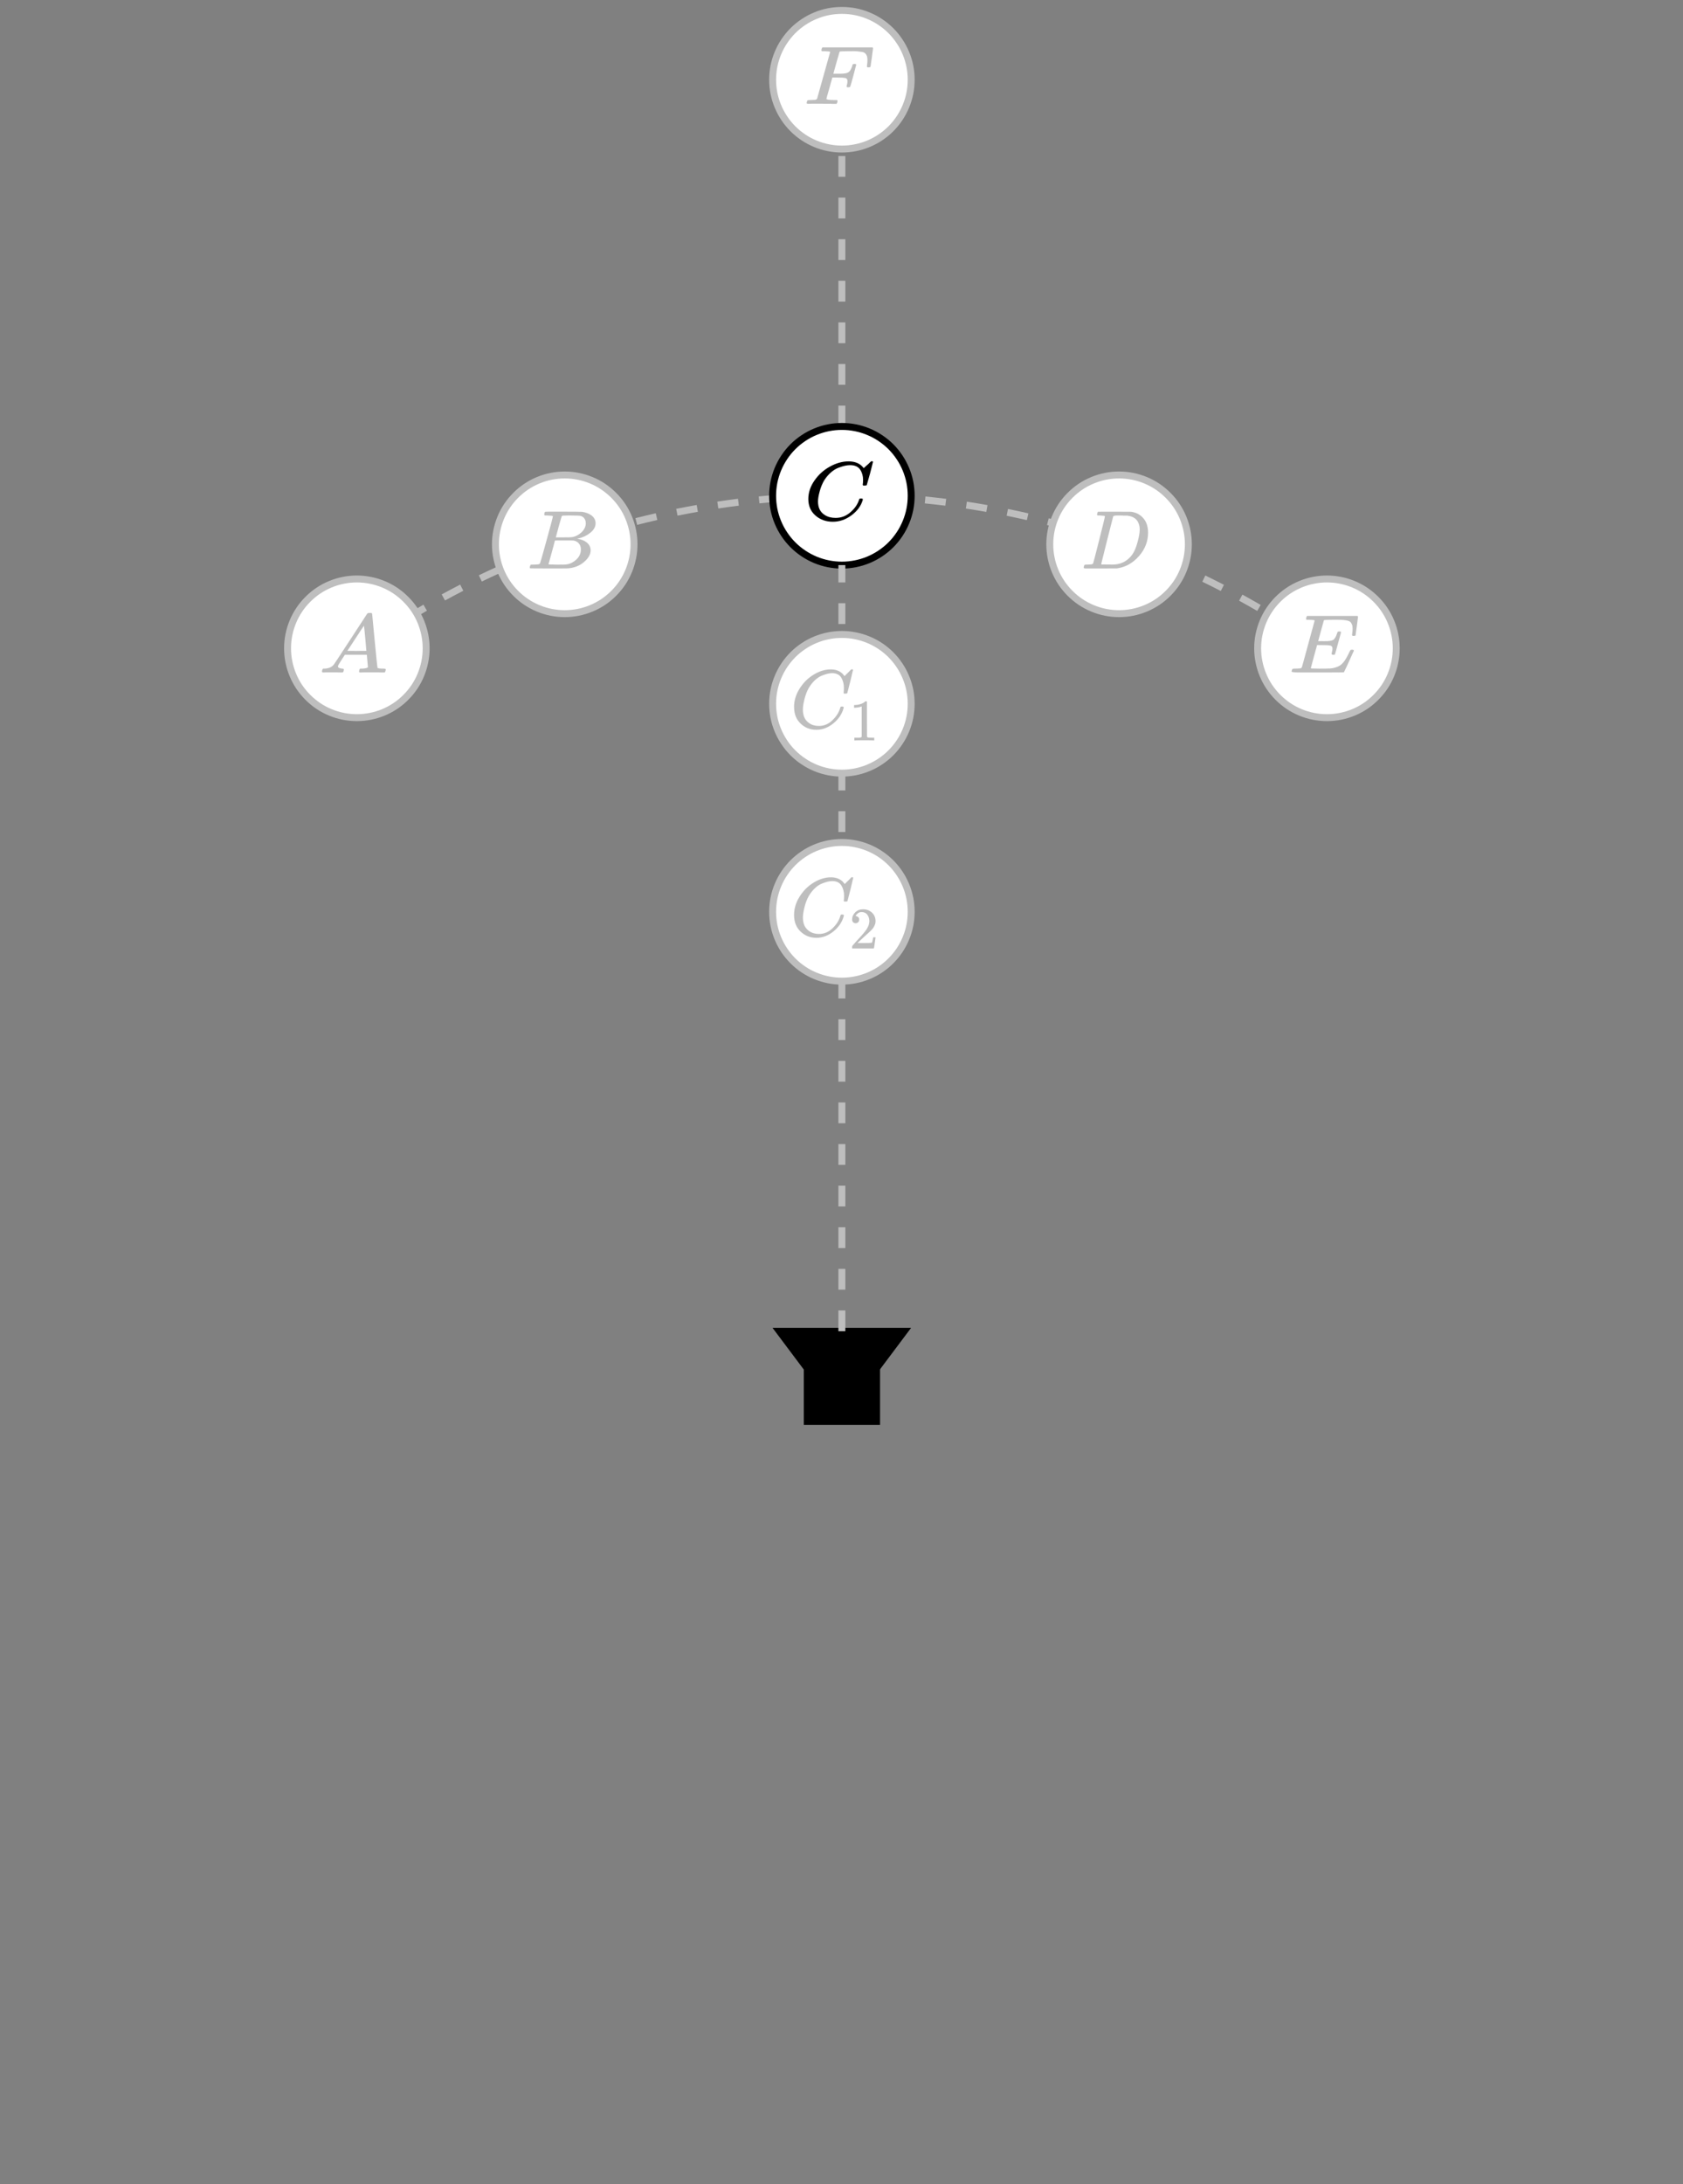 <?xml version="1.0" encoding="UTF-8" standalone="no"?>
<svg
   width="181.92pt"
   height="235.92pt"
   viewBox="0 0 181.92 235.92"
   version="1.1"
   id="svg153"
   xmlns="http://www.w3.org/2000/svg"
   xmlns:svg="http://www.w3.org/2000/svg">
  <rect x="0" y="0" width="181.92" height="235.92" fill="#808080" stroke="none"/>
  <defs
     id="defs53">
    <clipPath
       id="clip-0">
      <path
         clip-rule="nonzero"
         d="M 87 49 L 94.371 49 L 94.371 57 L 87 57 Z M 87 49 "
         id="path2" />
    </clipPath>
    <clipPath
       id="clip-1">
      <path
         clip-rule="nonzero"
         d="M 86.879 49 L 94.371 49 L 94.371 57 L 86.879 57 Z M 86.879 49 "
         id="path5" />
    </clipPath>
    <clipPath
       id="clip-2">
      <path
         clip-rule="nonzero"
         d="M 117 55 L 124.328 55 L 124.328 62 L 117 62 Z M 117 55 "
         id="path8" />
    </clipPath>
    <clipPath
       id="clip-3">
      <path
         clip-rule="nonzero"
         d="M 116.84 54 L 124.328 54 L 124.328 62.914 L 116.84 62.914 Z M 116.84 54 "
         id="path11" />
    </clipPath>
    <clipPath
       id="clip-4">
      <path
         clip-rule="nonzero"
         d="M 139.309 66 L 146.797 66 L 146.797 73 L 139.309 73 Z M 139.309 66 "
         id="path14" />
    </clipPath>
    <clipPath
       id="clip-5">
      <path
         clip-rule="nonzero"
         d="M 139.309 65.16 L 146.797 65.16 L 146.797 74 L 139.309 74 Z M 139.309 65.16 "
         id="path17" />
    </clipPath>
    <clipPath
       id="clip-6">
      <path
         clip-rule="nonzero"
         d="M 57 55 L 64.41 55 L 64.41 62 L 57 62 Z M 57 55 "
         id="path20" />
    </clipPath>
    <clipPath
       id="clip-7">
      <path
         clip-rule="nonzero"
         d="M 56.922 54 L 64.41 54 L 64.41 62.914 L 56.922 62.914 Z M 56.922 54 "
         id="path23" />
    </clipPath>
    <clipPath
       id="clip-8">
      <path
         clip-rule="nonzero"
         d="M 34.453 66 L 41.941 66 L 41.941 73 L 34.453 73 Z M 34.453 66 "
         id="path26" />
    </clipPath>
    <clipPath
       id="clip-9">
      <path
         clip-rule="nonzero"
         d="M 34.453 65.16 L 41.941 65.16 L 41.941 74 L 34.453 74 Z M 34.453 65.16 "
         id="path29" />
    </clipPath>
    <clipPath
       id="clip-10">
      <path
         clip-rule="nonzero"
         d="M 85.383 72 L 93 72 L 93 79 L 85.383 79 Z M 85.383 72 "
         id="path32" />
    </clipPath>
    <clipPath
       id="clip-11">
      <path
         clip-rule="nonzero"
         d="M 85.383 71.152 L 93 71.152 L 93 80 L 85.383 80 Z M 85.383 71.152 "
         id="path35" />
    </clipPath>
    <clipPath
       id="clip-12">
      <path
         clip-rule="nonzero"
         d="M 91 75 L 95.867 75 L 95.867 80.891 L 91 80.891 Z M 91 75 "
         id="path38" />
    </clipPath>
    <clipPath
       id="clip-13">
      <path
         clip-rule="nonzero"
         d="M 85.383 94 L 93 94 L 93 102 L 85.383 102 Z M 85.383 94 "
         id="path41" />
    </clipPath>
    <clipPath
       id="clip-14">
      <path
         clip-rule="nonzero"
         d="M 91 97 L 95.867 97 L 95.867 103.359 L 91 103.359 Z M 91 97 "
         id="path44" />
    </clipPath>
    <clipPath
       id="clip-15">
      <path
         clip-rule="nonzero"
         d="M 87 5 L 94.371 5 L 94.371 12 L 87 12 Z M 87 5 "
         id="path47" />
    </clipPath>
    <clipPath
       id="clip-16">
      <path
         clip-rule="nonzero"
         d="M 86.879 4 L 94.371 4 L 94.371 12 L 86.879 12 Z M 86.879 4 "
         id="path50" />
    </clipPath>
  </defs>
  <path
     fill-rule="nonzero"
     fill="rgb(74.509%, 74.509%, 74.509%)"
     fill-opacity="1"
     d="M 32.863 74.395 C 33.441 73.906 34.027 73.426 34.617 72.953 L 35.086 73.539 C 34.5 74.008 33.922 74.484 33.348 74.965 Z M 36.398 71.562 C 36.996 71.109 37.602 70.66 38.207 70.223 L 38.645 70.832 C 38.043 71.266 37.445 71.707 36.852 72.16 Z M 40.051 68.926 C 40.672 68.5 41.301 68.082 41.934 67.672 L 42.344 68.301 C 41.715 68.707 41.09 69.121 40.473 69.547 Z M 43.844 66.469 C 44.48 66.074 45.125 65.691 45.773 65.316 L 46.148 65.965 C 45.508 66.336 44.867 66.719 44.234 67.105 Z M 47.742 64.207 C 48.406 63.844 49.07 63.492 49.742 63.148 L 50.082 63.812 C 49.418 64.156 48.758 64.504 48.102 64.863 Z M 51.758 62.141 C 52.434 61.816 53.113 61.496 53.797 61.188 L 54.105 61.871 C 53.426 62.176 52.754 62.492 52.082 62.816 Z M 55.871 60.281 C 56.562 59.988 57.258 59.703 57.961 59.43 L 58.234 60.125 C 57.539 60.398 56.848 60.68 56.16 60.973 Z M 60.066 58.633 C 60.773 58.375 61.484 58.125 62.199 57.887 L 62.438 58.594 C 61.727 58.832 61.023 59.078 60.32 59.336 Z M 64.348 57.191 C 65.066 56.969 65.785 56.758 66.512 56.555 L 66.711 57.273 C 65.996 57.477 65.281 57.688 64.566 57.906 Z M 68.688 55.969 C 69.418 55.785 70.148 55.609 70.883 55.441 L 71.051 56.172 C 70.32 56.336 69.598 56.512 68.871 56.695 Z M 73.09 54.965 C 73.828 54.816 74.566 54.68 75.305 54.547 L 75.434 55.285 C 74.703 55.414 73.969 55.555 73.238 55.699 Z M 77.535 54.184 C 78.277 54.074 79.023 53.969 79.77 53.875 L 79.863 54.621 C 79.121 54.711 78.383 54.812 77.645 54.926 Z M 82.012 53.625 C 82.762 53.551 83.508 53.484 84.258 53.43 L 84.316 54.176 C 83.57 54.23 82.828 54.297 82.086 54.371 Z M 86.512 53.289 C 87.266 53.254 88.016 53.223 88.766 53.207 L 88.785 53.953 C 88.039 53.973 87.297 54 86.551 54.039 Z M 91.023 53.18 C 91.777 53.18 92.527 53.188 93.281 53.207 L 93.262 53.957 C 92.516 53.938 91.77 53.926 91.023 53.926 Z M 95.535 53.293 C 96.285 53.328 97.039 53.375 97.789 53.434 L 97.73 54.18 C 96.988 54.125 96.242 54.078 95.496 54.039 Z M 100.035 53.629 C 100.785 53.707 101.531 53.789 102.277 53.883 L 102.184 54.625 C 101.445 54.535 100.703 54.449 99.961 54.375 Z M 104.512 54.191 C 105.258 54.305 106 54.426 106.742 54.559 L 106.613 55.297 C 105.875 55.164 105.141 55.043 104.402 54.934 Z M 108.957 54.977 C 109.695 55.125 110.43 55.285 111.16 55.453 L 110.996 56.184 C 110.27 56.016 109.539 55.859 108.809 55.711 Z M 113.359 55.984 C 114.086 56.168 114.812 56.363 115.535 56.566 L 115.332 57.289 C 114.617 57.086 113.895 56.895 113.172 56.711 Z M 117.699 57.207 C 118.418 57.43 119.133 57.66 119.848 57.902 L 119.609 58.609 C 118.902 58.371 118.191 58.145 117.477 57.922 Z M 121.98 58.648 C 122.684 58.906 123.387 59.172 124.086 59.449 L 123.809 60.145 C 123.117 59.871 122.422 59.609 121.723 59.352 Z M 126.172 60.301 C 126.867 60.594 127.559 60.898 128.246 61.207 L 127.934 61.891 C 127.254 61.582 126.57 61.281 125.883 60.992 Z M 130.285 62.164 C 130.961 62.492 131.633 62.828 132.301 63.172 L 131.957 63.836 C 131.297 63.496 130.629 63.164 129.961 62.84 Z M 134.297 64.23 C 134.957 64.594 135.617 64.965 136.27 65.344 L 135.895 65.992 C 135.246 65.613 134.594 65.246 133.938 64.887 Z M 138.199 66.496 C 138.84 66.887 139.473 67.289 140.105 67.699 L 139.695 68.328 C 139.07 67.922 138.441 67.523 137.805 67.133 Z M 141.988 68.957 C 142.605 69.379 143.223 69.812 143.832 70.254 L 143.395 70.863 C 142.789 70.426 142.18 69.996 141.562 69.574 Z M 145.637 71.594 C 146.234 72.051 146.828 72.512 147.418 72.984 L 146.949 73.57 C 146.367 73.102 145.777 72.641 145.184 72.191 Z M 149.168 74.426 L 149.504 74.707 L 149.02 75.281 L 148.688 74.996 Z M 149.168 74.426 "
     id="path55" />
  <path
     fill-rule="nonzero"
     fill="rgb(74.509%, 74.509%, 74.509%)"
     fill-opacity="1"
     d="M 90.625 46.062 L 90.625 43.816 L 91.375 43.816 L 91.375 46.062 M 90.625 41.566 L 90.625 39.32 L 91.375 39.32 L 91.375 41.566 M 90.625 37.074 L 90.625 34.828 L 91.375 34.828 L 91.375 37.074 M 90.625 32.582 L 90.625 30.332 L 91.375 30.332 L 91.375 32.582 M 90.625 28.086 L 90.625 25.84 L 91.375 25.84 L 91.375 28.086 M 90.625 23.594 L 90.625 21.344 L 91.375 21.344 L 91.375 23.594 M 90.625 19.098 L 90.625 16.852 L 91.375 16.852 L 91.375 19.098 "
     id="path57" />
  <path
     fill-rule="nonzero"
     fill="rgb(100%, 100%, 100%)"
     fill-opacity="1"
     stroke-width="1"
     stroke-linecap="butt"
     stroke-linejoin="miter"
     stroke="rgb(0%, 0%, 0%)"
     stroke-opacity="1"
     stroke-miterlimit="4"
     d="M 130.998 70.999 C 130.998 71.656 130.936 72.308 130.81 72.95 C 130.68 73.596 130.492 74.222 130.237 74.827 C 129.986 75.432 129.679 76.011 129.314 76.554 C 128.948 77.101 128.536 77.607 128.072 78.071 C 127.608 78.536 127.102 78.948 126.555 79.313 C 126.012 79.678 125.433 79.985 124.828 80.241 C 124.218 80.491 123.597 80.679 122.951 80.809 C 122.309 80.935 121.657 81.002 121 81.002 C 120.343 81.002 119.691 80.935 119.049 80.809 C 118.403 80.679 117.782 80.491 117.172 80.241 C 116.567 79.985 115.988 79.678 115.446 79.313 C 114.898 78.948 114.392 78.536 113.928 78.071 C 113.464 77.607 113.052 77.101 112.687 76.554 C 112.321 76.011 112.014 75.432 111.763 74.827 C 111.508 74.222 111.32 73.596 111.19 72.95 C 111.065 72.308 111.002 71.656 111.002 70.999 C 111.002 70.342 111.065 69.695 111.19 69.049 C 111.32 68.407 111.508 67.781 111.763 67.171 C 112.014 66.566 112.321 65.992 112.687 65.445 C 113.052 64.897 113.464 64.391 113.928 63.927 C 114.392 63.463 114.898 63.051 115.446 62.686 C 115.988 62.321 116.567 62.013 117.172 61.763 C 117.782 61.512 118.403 61.319 119.049 61.194 C 119.691 61.064 120.343 61.001 121 61.001 C 121.657 61.001 122.309 61.064 122.951 61.194 C 123.597 61.319 124.218 61.512 124.828 61.763 C 125.433 62.013 126.012 62.321 126.555 62.686 C 127.102 63.051 127.608 63.463 128.072 63.927 C 128.536 64.391 128.948 64.897 129.314 65.445 C 129.679 65.992 129.986 66.566 130.237 67.171 C 130.492 67.781 130.68 68.407 130.81 69.049 C 130.936 69.695 130.998 70.342 130.998 70.999 Z M 130.998 70.999 "
     transform="matrix(0.749, 0, 0, 0.749, 0.374, 0.374)"
     id="path59" />
  <g
     clip-path="url(#clip-0)"
     id="g63">
    <path
       fill-rule="nonzero"
       fill="#000000"
       fill-opacity="1"
       d="m 87.375,53.898 c 0,-0.688 0.219,-1.352 0.66,-1.984 0.438,-0.637 0.992,-1.137 1.664,-1.508 0.668,-0.371 1.336,-0.562 2.008,-0.566 0.59,0 1.059,0.152 1.406,0.457 0.059,0.059 0.109,0.109 0.148,0.152 0.039,0.043 0.066,0.07 0.078,0.09 l 0.012,0.027 c 0.02,0 0.105,-0.078 0.266,-0.234 0.047,-0.035 0.094,-0.078 0.148,-0.125 0.051,-0.047 0.102,-0.098 0.156,-0.145 0.051,-0.047 0.086,-0.078 0.098,-0.098 l 0.148,-0.137 h 0.059 c 0.094,0 0.137,0.023 0.137,0.066 0,0.023 -0.105,0.434 -0.312,1.23 -0.238,0.832 -0.355,1.25 -0.355,1.254 -0.012,0.031 -0.031,0.051 -0.051,0.055 -0.02,0.008 -0.078,0.012 -0.176,0.02 H 93.312 c -0.039,-0.035 -0.059,-0.062 -0.059,-0.082 0,-0.004 0,-0.027 0.008,-0.062 0.008,-0.035 0.012,-0.098 0.02,-0.18 0.008,-0.082 0.012,-0.18 0.012,-0.289 0,-0.422 -0.105,-0.793 -0.316,-1.113 -0.211,-0.316 -0.566,-0.477 -1.074,-0.484 -0.172,0 -0.355,0.023 -0.551,0.062 -0.195,0.043 -0.434,0.113 -0.707,0.215 -0.277,0.105 -0.551,0.27 -0.82,0.504 -0.27,0.234 -0.508,0.512 -0.719,0.836 -0.207,0.34 -0.375,0.738 -0.5,1.195 -0.125,0.453 -0.188,0.824 -0.188,1.113 0,0.684 0.25,1.172 0.746,1.473 0.316,0.203 0.703,0.305 1.164,0.305 0.598,0 1.129,-0.203 1.594,-0.609 0.469,-0.406 0.777,-0.852 0.926,-1.332 0.027,-0.074 0.047,-0.121 0.059,-0.133 0.016,-0.012 0.066,-0.02 0.16,-0.02 0.129,0 0.195,0.027 0.195,0.082 0,0.031 -0.004,0.059 -0.008,0.082 -0.191,0.641 -0.598,1.191 -1.223,1.652 -0.625,0.461 -1.293,0.691 -2.008,0.691 -0.742,0 -1.371,-0.227 -1.883,-0.676 C 87.629,55.234 87.375,54.641 87.375,53.898 Z m 0,0"
       id="path61" />
  </g>
  <g
     clip-path="url(#clip-1)"
     id="g67">
    <path
       fill="none"
       stroke-width="12.187"
       stroke-linecap="butt"
       stroke-linejoin="miter"
       stroke="#000000"
       stroke-opacity="0.039"
       stroke-miterlimit="4"
       d="m 50.127,251.96 c 0,76.555 22.216,150.5 67.046,220.966 44.433,70.9 100.767,126.577 169.003,167.899 67.839,41.322 135.679,62.636 203.915,63.071 59.905,0 107.511,-16.964 142.82,-50.892 5.951,-6.525 11.108,-12.179 15.075,-16.964 3.967,-4.785 6.744,-7.829 7.934,-10.004 l 1.19,-3.045 c 1.984,0 10.711,8.699 26.977,26.098 4.761,3.915 9.521,8.699 15.075,13.919 5.157,5.22 10.315,10.874 15.869,16.094 5.157,5.22 8.728,8.699 9.918,10.874 l 15.075,15.224 h 5.951 c 9.521,0 13.885,-2.61 13.885,-7.395 0,-2.61 -10.711,-48.282 -31.738,-137.016 -24.2,-92.649 -36.102,-139.191 -36.102,-139.626 -1.19,-3.48 -3.174,-5.655 -5.157,-6.09 -1.984,-0.87 -7.934,-1.305 -17.852,-2.175 h -15.869 c -3.967,3.915 -5.951,6.96 -5.951,9.134 0,0.435 0,3.045 0.793,6.96 0.793,3.915 1.19,10.874 1.984,20.009 0.793,9.134 1.19,20.009 1.19,32.188 0,46.977 -10.711,88.299 -32.134,123.967 -21.423,35.233 -57.525,53.067 -109.098,53.936 -17.456,0 -36.102,-2.61 -55.938,-6.96 -19.836,-4.785 -44.036,-12.614 -71.807,-23.923 -28.167,-11.744 -55.938,-30.013 -83.311,-56.111 -27.374,-26.098 -51.574,-56.981 -72.997,-93.084 -21.026,-37.843 -38.085,-82.21 -50.78,-133.101 -12.695,-50.457 -19.043,-91.779 -19.043,-123.967 0,-76.12 25.39,-130.492 75.774,-163.984 C 263.96,35.344 303.235,24.035 350.048,24.035 c 60.698,0 114.652,22.619 161.862,67.856 47.607,45.237 78.948,94.824 94.023,148.325 2.777,8.264 4.761,13.484 5.951,14.789 1.587,1.305 6.744,2.175 16.266,2.175 13.092,0 19.836,-3.045 19.836,-9.134 0,-3.48 -0.397,-6.525 -0.793,-9.134 C 627.753,167.576 586.494,106.245 523.019,54.918 459.543,3.591 391.704,-22.072 319.104,-22.072 243.727,-22.072 179.855,3.156 127.885,53.178 75.914,103.2 50.127,169.316 50.127,251.96 Z m 0,0"
       transform="matrix(0.01,0,0,-0.009,86.881,56.161)"
       id="path65" />
  </g>
  <path
     fill-rule="nonzero"
     fill="rgb(100%, 100%, 100%)"
     fill-opacity="1"
     stroke-width="1"
     stroke-linecap="butt"
     stroke-linejoin="miter"
     stroke="rgb(74.509%, 74.509%, 74.509%)"
     stroke-opacity="1"
     stroke-miterlimit="4"
     d="M 171.001 77.998 C 171.001 78.655 170.938 79.307 170.808 79.949 C 170.678 80.596 170.49 81.221 170.239 81.826 C 169.989 82.431 169.681 83.01 169.316 83.558 C 168.951 84.1 168.534 84.606 168.07 85.071 C 167.606 85.535 167.1 85.952 166.557 86.317 C 166.01 86.677 165.436 86.99 164.826 87.24 C 164.221 87.491 163.595 87.678 162.953 87.809 C 162.307 87.934 161.655 88.002 160.998 88.002 C 160.346 88.002 159.694 87.934 159.047 87.809 C 158.405 87.678 157.78 87.491 157.175 87.24 C 156.564 86.99 155.991 86.677 155.443 86.317 C 154.901 85.952 154.395 85.535 153.931 85.071 C 153.466 84.606 153.049 84.1 152.684 83.558 C 152.319 83.01 152.011 82.431 151.761 81.826 C 151.511 81.221 151.318 80.596 151.192 79.949 C 151.062 79.307 151 78.655 151 77.998 C 151 77.341 151.062 76.694 151.192 76.048 C 151.318 75.406 151.511 74.78 151.761 74.175 C 152.011 73.565 152.319 72.991 152.684 72.444 C 153.049 71.896 153.466 71.396 153.931 70.931 C 154.395 70.467 154.901 70.05 155.443 69.685 C 155.991 69.32 156.564 69.012 157.175 68.762 C 157.78 68.511 158.405 68.318 159.047 68.193 C 159.694 68.063 160.346 68 160.998 68 C 161.655 68 162.307 68.063 162.953 68.193 C 163.595 68.318 164.221 68.511 164.826 68.762 C 165.436 69.012 166.01 69.32 166.557 69.685 C 167.1 70.05 167.606 70.467 168.07 70.931 C 168.534 71.396 168.951 71.896 169.316 72.444 C 169.681 72.991 169.989 73.565 170.239 74.175 C 170.49 74.78 170.678 75.406 170.808 76.048 C 170.938 76.694 171.001 77.341 171.001 77.998 Z M 171.001 77.998 "
     transform="matrix(0.749, 0, 0, 0.749, 0.374, 0.374)"
     id="path69" />
  <g
     clip-path="url(#clip-2)"
     id="g73">
    <path
       fill-rule="nonzero"
       fill="#bebebe"
       fill-opacity="1"
       d="m 119.434,55.766 c 0,-0.043 -0.172,-0.07 -0.516,-0.082 -0.137,0 -0.227,-0.004 -0.27,-0.008 -0.043,-0.008 -0.062,-0.031 -0.062,-0.082 0,-0.047 0.012,-0.105 0.035,-0.18 0.023,-0.07 0.043,-0.117 0.062,-0.133 0.012,-0.008 0.613,-0.008 1.801,-0.008 1.004,0.004 1.566,0.008 1.688,0.008 0.121,0 0.242,0.016 0.363,0.055 0.434,0.102 0.801,0.336 1.102,0.707 0.301,0.371 0.457,0.867 0.461,1.492 0,0.934 -0.32,1.77 -0.965,2.512 -0.645,0.742 -1.406,1.184 -2.281,1.328 l -0.125,0.02 -1.754,0.008 h -1.48 c -0.145,0 -0.238,-0.004 -0.281,-0.016 -0.043,-0.016 -0.066,-0.039 -0.074,-0.082 0,-0.012 0.012,-0.055 0.027,-0.125 0.023,-0.098 0.051,-0.152 0.074,-0.164 0.023,-0.012 0.094,-0.02 0.207,-0.027 0.164,0 0.344,-0.008 0.543,-0.027 0.082,-0.016 0.141,-0.051 0.172,-0.105 0.016,-0.023 0.234,-0.855 0.648,-2.496 0.418,-1.641 0.625,-2.504 0.625,-2.594 z m 3.762,1.426 c 0,-0.227 -0.035,-0.43 -0.102,-0.609 -0.066,-0.18 -0.145,-0.32 -0.234,-0.422 -0.09,-0.102 -0.199,-0.188 -0.332,-0.262 -0.133,-0.07 -0.25,-0.117 -0.355,-0.141 -0.102,-0.027 -0.207,-0.047 -0.316,-0.062 -0.012,0 -0.055,0 -0.125,0 -0.074,0 -0.16,0 -0.262,0 -0.102,0 -0.203,-0.004 -0.301,-0.012 h -0.387 c -0.266,0 -0.418,0.031 -0.453,0.09 -0.012,0.023 -0.23,0.887 -0.66,2.586 -0.426,1.699 -0.641,2.559 -0.641,2.578 0,0.023 0.031,0.035 0.098,0.035 0.066,0 0.301,0.004 0.699,0.008 0.027,0 0.086,0 0.172,0 0.082,0 0.156,0.004 0.215,0.008 0.762,0 1.387,-0.242 1.879,-0.734 0.219,-0.215 0.398,-0.469 0.535,-0.754 0.141,-0.289 0.27,-0.668 0.391,-1.141 0.117,-0.473 0.18,-0.863 0.18,-1.168 z m 0,0"
       id="path71" />
  </g>
  <g
     clip-path="url(#clip-3)"
     id="g77">
    <path
       fill="none"
       stroke-width="13.274"
       stroke-linecap="butt"
       stroke-linejoin="miter"
       stroke="#bebebe"
       stroke-opacity="0.039"
       stroke-miterlimit="4"
       d="m 286.955,627.965 c 0,4.787 -19.013,7.833 -57.038,9.138 -15.124,0 -25.062,0.435 -29.815,0.87 -4.753,0.87 -6.914,3.481 -6.914,9.138 0,5.222 1.296,11.749 3.889,20.017 2.593,7.833 4.753,13.055 6.914,14.795 1.296,0.87 67.84,0.87 199.2,0.87 111.051,-0.435 173.273,-0.87 186.669,-0.87 13.395,0 26.79,-1.741 40.186,-6.092 47.963,-11.314 88.581,-37.423 121.853,-78.762 33.272,-41.339 50.556,-96.604 50.988,-166.228 0,-104.001 -35.432,-197.123 -106.729,-279.802 C 624.86,68.361 540.6,19.189 443.809,3.089 L 429.982,0.913 235.967,0.043 H 72.2 c -15.988,0 -26.358,0.435 -31.111,1.741 -4.753,1.741 -7.346,4.352 -8.21,9.138 0,1.305 1.296,6.092 3.025,13.925 2.593,10.879 5.617,16.971 8.21,18.276 2.593,1.305 10.37,2.176 22.901,3.046 18.148,0 38.025,0.87 60.062,3.046 9.074,1.741 15.556,5.657 19.013,11.749 1.728,2.611 25.926,95.298 71.729,278.061 46.235,182.763 69.137,278.932 69.137,288.94 z M 703.071,469.135 c 0,25.239 -3.889,47.867 -11.235,67.884 -7.346,20.017 -15.988,35.682 -25.926,46.996 -9.938,11.314 -22.037,20.887 -36.729,29.155 -14.692,7.833 -27.655,13.055 -39.321,15.665 -11.235,3.046 -22.901,5.222 -35,6.962 -1.296,0 -6.049,0 -13.827,0 -8.21,0 -17.716,0 -28.951,0 -11.235,0 -22.469,0.435 -33.272,1.305 h -42.778 c -29.383,0 -46.235,-3.481 -50.124,-10.008 -1.296,-2.611 -25.494,-98.779 -73.025,-288.07 C 265.782,149.734 242.017,54.001 242.017,51.825 c 0,-2.611 3.457,-3.916 10.803,-3.916 7.346,0 33.272,-0.435 77.346,-0.87 3.025,0 9.506,0 19.013,0 9.074,0 17.284,-0.435 23.766,-0.87 84.26,0 153.397,26.979 207.842,81.808 24.198,23.933 44.075,52.218 59.198,83.984 15.556,32.201 29.815,74.411 43.21,127.064 12.963,52.653 19.877,96.168 19.877,130.11 z m 0,0"
       transform="matrix(0.009,0,0,-0.009,116.839,61.403)"
       id="path75" />
  </g>
  <path
     fill-rule="nonzero"
     fill="rgb(100%, 100%, 100%)"
     fill-opacity="1"
     stroke-width="1"
     stroke-linecap="butt"
     stroke-linejoin="miter"
     stroke="rgb(74.509%, 74.509%, 74.509%)"
     stroke-opacity="1"
     stroke-miterlimit="4"
     d="M 201 92.998 C 201 93.655 200.938 94.307 200.807 94.949 C 200.682 95.595 200.489 96.221 200.239 96.826 C 199.989 97.431 199.681 98.01 199.316 98.558 C 198.951 99.1 198.533 99.606 198.069 100.07 C 197.605 100.534 197.099 100.952 196.557 101.317 C 196.009 101.682 195.435 101.99 194.825 102.24 C 194.22 102.49 193.594 102.678 192.953 102.808 C 192.306 102.934 191.654 103.001 191.002 103.001 C 190.345 103.001 189.693 102.934 189.046 102.808 C 188.405 102.678 187.779 102.49 187.174 102.24 C 186.569 101.99 185.99 101.682 185.443 101.317 C 184.9 100.952 184.394 100.534 183.93 100.07 C 183.466 99.606 183.049 99.1 182.684 98.558 C 182.319 98.01 182.011 97.431 181.76 96.826 C 181.51 96.221 181.322 95.595 181.192 94.949 C 181.062 94.307 180.999 93.655 180.999 92.998 C 180.999 92.341 181.062 91.694 181.192 91.047 C 181.322 90.406 181.51 89.78 181.76 89.175 C 182.011 88.565 182.319 87.991 182.684 87.444 C 183.049 86.896 183.466 86.395 183.93 85.931 C 184.394 85.467 184.9 85.05 185.443 84.685 C 185.99 84.319 186.569 84.012 187.174 83.761 C 187.779 83.511 188.405 83.318 189.046 83.193 C 189.693 83.063 190.345 83 191.002 83 C 191.654 83 192.306 83.063 192.953 83.193 C 193.594 83.318 194.22 83.511 194.825 83.761 C 195.435 84.012 196.009 84.319 196.557 84.685 C 197.099 85.05 197.605 85.467 198.069 85.931 C 198.533 86.395 198.951 86.896 199.316 87.444 C 199.681 87.991 199.989 88.565 200.239 89.175 C 200.489 89.78 200.682 90.406 200.807 91.047 C 200.938 91.694 201 92.341 201 92.998 Z M 201 92.998 "
     transform="matrix(0.749, 0, 0, 0.749, 0.374, 0.374)"
     id="path79" />
  <g
     clip-path="url(#clip-4)"
     id="g83">
    <path
       fill-rule="nonzero"
       fill="#bebebe"
       fill-opacity="1"
       d="m 144.129,70.727 c -0.133,0 -0.195,-0.039 -0.195,-0.117 0,-0.023 0.016,-0.098 0.047,-0.215 0.035,-0.121 0.051,-0.227 0.051,-0.316 0,-0.184 -0.07,-0.297 -0.207,-0.34 -0.137,-0.043 -0.453,-0.062 -0.949,-0.062 h -0.508 c -0.008,0.012 -0.121,0.426 -0.344,1.238 -0.223,0.812 -0.336,1.234 -0.336,1.258 0,0.023 0.039,0.035 0.109,0.035 0.07,0 0.332,0.008 0.785,0.02 0.613,0 1.02,-0.008 1.215,-0.02 0.195,-0.012 0.391,-0.051 0.586,-0.117 0.32,-0.094 0.586,-0.262 0.793,-0.504 0.211,-0.238 0.441,-0.629 0.695,-1.176 0.066,-0.129 0.109,-0.203 0.129,-0.215 0.047,-0.012 0.094,-0.016 0.148,-0.016 0.129,0 0.195,0.035 0.195,0.113 -0.688,1.523 -1.047,2.297 -1.078,2.328 -0.019,0.012 -0.953,0.016 -2.801,0.016 h -1.852 c -0.668,0 -1,-0.031 -1,-0.098 0,-0.012 0.008,-0.055 0.027,-0.125 0.027,-0.098 0.055,-0.148 0.078,-0.16 0.027,-0.012 0.102,-0.023 0.227,-0.027 0.176,0 0.371,-0.012 0.59,-0.027 0.09,-0.02 0.152,-0.055 0.184,-0.109 0.016,-0.027 0.246,-0.871 0.695,-2.523 0.453,-1.652 0.68,-2.488 0.688,-2.516 0,-0.039 -0.016,-0.062 -0.039,-0.062 -0.055,-0.016 -0.227,-0.031 -0.52,-0.043 h -0.305 c -0.039,-0.035 -0.059,-0.059 -0.059,-0.07 0,-0.016 0.008,-0.066 0.019,-0.156 0.027,-0.102 0.059,-0.164 0.098,-0.188 h 5.426 c 0.047,0.023 0.07,0.059 0.07,0.098 0,0.031 -0.043,0.367 -0.129,1.008 -0.082,0.641 -0.129,0.969 -0.137,0.988 -0.012,0.043 -0.078,0.062 -0.195,0.062 h -0.117 c -0.047,-0.031 -0.066,-0.07 -0.066,-0.117 l 0.027,-0.207 c 0.019,-0.145 0.031,-0.297 0.031,-0.465 0,-0.18 -0.023,-0.332 -0.07,-0.449 -0.047,-0.121 -0.109,-0.215 -0.188,-0.281 -0.078,-0.062 -0.191,-0.113 -0.34,-0.141 -0.152,-0.031 -0.305,-0.051 -0.461,-0.066 -0.156,-0.012 -0.367,-0.016 -0.629,-0.016 h -0.461 c -0.574,0.004 -0.875,0.016 -0.91,0.027 -0.027,0.012 -0.047,0.039 -0.059,0.078 -0.008,0.02 -0.105,0.387 -0.305,1.105 -0.195,0.719 -0.297,1.086 -0.301,1.098 0.148,0.004 0.305,0.008 0.469,0.008 h 0.254 c 0.434,0 0.73,-0.043 0.891,-0.133 0.164,-0.09 0.312,-0.336 0.441,-0.73 0.027,-0.094 0.047,-0.148 0.059,-0.16 0.016,-0.012 0.07,-0.02 0.168,-0.027 0.031,0 0.059,0 0.078,0 0.019,0 0.035,0.004 0.051,0.008 0.012,0.008 0.019,0.012 0.019,0.012 0,0 0.004,0.012 0.019,0.035 0.012,0.023 0.019,0.035 0.027,0.035 l -0.324,1.188 c -0.215,0.793 -0.332,1.199 -0.352,1.211 -0.019,0.016 -0.07,0.027 -0.156,0.027 z m 0,0"
       id="path81" />
  </g>
  <g
     clip-path="url(#clip-5)"
     id="g87">
    <path
       fill="none"
       stroke-width="12.25"
       stroke-linecap="butt"
       stroke-linejoin="miter"
       stroke="#bebebe"
       stroke-opacity="0.039"
       stroke-miterlimit="4"
       d="m 492.03,212.902 c -13.558,0 -19.938,4.35 -19.938,13.049 0,2.61 1.595,10.874 4.785,23.923 3.589,13.484 5.184,25.228 5.184,35.233 0,20.444 -7.178,33.058 -21.134,37.843 -13.956,4.785 -46.255,6.96 -96.897,6.96 h -51.838 c -0.797,-1.305 -12.361,-47.412 -35.09,-137.886 -22.729,-90.474 -34.293,-137.451 -34.293,-140.061 0,-2.61 3.988,-3.915 11.165,-3.915 7.178,0 33.894,-0.87 80.149,-2.175 62.604,0 104.074,0.87 124.012,2.175 19.938,1.305 39.875,5.655 59.813,13.049 32.698,10.439 59.813,29.143 80.947,56.111 21.533,26.533 45.059,70.03 70.978,130.927 6.779,14.354 11.165,22.619 13.159,23.923 4.785,1.305 9.57,1.74 15.153,1.74 13.159,0 19.938,-3.915 19.938,-12.614 C 647.942,91.545 611.257,5.42 608.067,1.941 606.073,0.636 510.771,0.201 322.161,0.201 H 133.153 c -68.187,0 -102.081,3.48 -102.081,10.874 0,1.305 0.798,6.09 2.791,13.919 2.791,10.874 5.583,16.529 7.975,17.834 2.791,1.305 10.368,2.61 23.128,3.045 17.944,0 37.881,1.305 60.212,3.045 9.171,2.175 15.551,6.09 18.741,12.179 1.595,3.045 25.121,96.999 70.978,280.992 46.255,183.993 69.383,277.077 70.18,280.122 0,4.35 -1.595,6.96 -3.988,6.96 -5.583,1.74 -23.128,3.48 -53.034,4.785 h -31.103 c -3.988,3.915 -5.981,6.525 -5.981,7.829 0,1.74 0.797,7.395 1.994,17.399 2.791,11.309 5.981,18.269 9.969,20.879 h 553.867 c 4.785,-2.61 7.178,-6.525 7.178,-10.874 0,-3.48 -4.386,-40.887 -13.159,-112.223 -8.374,-71.335 -13.159,-107.873 -13.956,-110.048 -1.196,-4.785 -7.975,-6.96 -19.938,-6.96 h -11.963 c -4.785,3.48 -6.779,7.829 -6.779,13.049 l 2.791,23.053 c 1.994,16.094 3.19,33.058 3.19,51.762 0,20.009 -2.393,36.973 -7.178,50.022 -4.785,13.484 -11.165,23.923 -19.14,31.318 -7.975,6.96 -19.539,12.614 -34.691,15.659 -15.551,3.48 -31.103,5.655 -47.053,7.395 -15.95,1.305 -37.483,1.74 -64.199,1.74 h -47.053 c -58.617,-0.435 -89.321,-1.74 -92.909,-3.045 -2.791,-1.305 -4.785,-4.35 -5.981,-8.699 -0.798,-2.175 -10.766,-43.062 -31.103,-123.097 -19.938,-80.035 -30.305,-120.922 -30.704,-122.227 15.153,-0.435 31.103,-0.87 47.85,-0.87 h 25.919 c 44.261,0 74.567,4.785 90.916,14.789 16.748,10.004 31.9,37.408 45.059,81.34 2.791,10.439 4.785,16.529 5.981,17.834 1.595,1.305 7.178,2.175 17.146,3.045 3.19,0 5.981,0 7.975,0 1.994,0 3.589,-0.435 5.184,-0.87 1.196,-0.87 1.994,-1.305 1.994,-1.305 0,0 0.399,-1.305 1.994,-3.915 1.196,-2.61 1.994,-3.915 2.791,-3.915 L 543.868,350.788 c -21.931,-88.299 -33.894,-133.536 -35.888,-134.841 -1.994,-1.74 -7.178,-3.045 -15.95,-3.045 z m 0,0"
       transform="matrix(0.01,0,0,-0.009,139.309,72.639)"
       id="path85" />
  </g>
  <path
     fill-rule="nonzero"
     fill="rgb(0%, 0%, 0%)"
     fill-opacity="1"
     stroke-width="1"
     stroke-linecap="butt"
     stroke-linejoin="miter"
     stroke="rgb(0%, 0%, 0%)"
     stroke-opacity="1"
     stroke-miterlimit="4"
     d="M 116 194.498 L 125.998 194.498 L 125.998 204.502 L 116 204.502 Z M 116 194.498 "
     transform="matrix(0, -0.749, 0.749, 0, -58.42, 240.42)"
     id="path89" />
  <path
     fill-rule="nonzero"
     fill="rgb(0%, 0%, 0%)"
     fill-opacity="1"
     stroke-width="1"
     stroke-linecap="butt"
     stroke-linejoin="miter"
     stroke="rgb(0%, 0%, 0%)"
     stroke-opacity="1"
     stroke-miterlimit="10"
     d="M 114.998 188.498 L 126.999 197.5 L 114.998 206.502 Z M 114.998 188.498 "
     transform="matrix(-0, 0.749, -0.749, -0, 238.922, 57.671)"
     id="path91" />
  <path
     fill-rule="nonzero"
     fill="rgb(74.509%, 74.509%, 74.509%)"
     fill-opacity="1"
     d="M 90.625 143.801 L 90.625 141.555 L 91.375 141.555 L 91.375 143.801 M 90.625 139.309 L 90.625 137.062 L 91.375 137.062 L 91.375 139.309 M 90.625 134.816 L 90.625 132.566 L 91.375 132.566 L 91.375 134.816 M 90.625 130.32 L 90.625 128.074 L 91.375 128.074 L 91.375 130.32 M 90.625 125.828 L 90.625 123.582 L 91.375 123.582 L 91.375 125.828 M 90.625 121.332 L 90.625 119.086 L 91.375 119.086 L 91.375 121.332 M 90.625 116.84 L 90.625 114.594 L 91.375 114.594 L 91.375 116.84 M 90.625 112.344 L 90.625 110.098 L 91.375 110.098 L 91.375 112.344 M 90.625 107.852 L 90.625 105.605 L 91.375 105.605 L 91.375 107.852 M 90.625 103.359 L 90.625 101.109 L 91.375 101.109 L 91.375 103.359 M 90.625 98.863 L 90.625 96.617 L 91.375 96.617 L 91.375 98.863 M 90.625 94.371 L 90.625 92.125 L 91.375 92.125 L 91.375 94.371 M 90.625 89.875 L 90.625 87.629 L 91.375 87.629 L 91.375 89.875 M 90.625 85.383 L 90.625 83.137 L 91.375 83.137 L 91.375 85.383 M 90.625 80.891 L 90.625 78.641 L 91.375 78.641 L 91.375 80.891 M 90.625 76.395 L 90.625 74.148 L 91.375 74.148 L 91.375 76.395 M 90.625 71.902 L 90.625 69.656 L 91.375 69.656 L 91.375 71.902 M 90.625 67.406 L 90.625 65.16 L 91.375 65.16 L 91.375 67.406 M 90.625 62.914 L 90.625 61.043 L 91.375 61.043 L 91.375 62.914 "
     id="path93" />
  <path
     fill-rule="nonzero"
     fill="rgb(100%, 100%, 100%)"
     fill-opacity="1"
     stroke-width="1"
     stroke-linecap="butt"
     stroke-linejoin="miter"
     stroke="rgb(74.509%, 74.509%, 74.509%)"
     stroke-opacity="1"
     stroke-miterlimit="4"
     d="M 91.001 77.998 C 91.001 78.655 90.938 79.307 90.808 79.949 C 90.677 80.596 90.489 81.221 90.239 81.826 C 89.989 82.431 89.681 83.01 89.316 83.558 C 88.951 84.1 88.534 84.606 88.069 85.071 C 87.605 85.535 87.099 85.952 86.557 86.317 C 86.009 86.677 85.436 86.99 84.825 87.24 C 84.22 87.491 83.595 87.678 82.953 87.809 C 82.306 87.934 81.654 88.002 81.002 88.002 C 80.345 88.002 79.693 87.934 79.047 87.809 C 78.405 87.678 77.779 87.491 77.174 87.24 C 76.564 86.99 75.99 86.677 75.443 86.317 C 74.9 85.952 74.394 85.535 73.93 85.071 C 73.466 84.606 73.049 84.1 72.684 83.558 C 72.319 83.01 72.011 82.431 71.761 81.826 C 71.51 81.221 71.322 80.596 71.192 79.949 C 71.062 79.307 70.999 78.655 70.999 77.998 C 70.999 77.341 71.062 76.694 71.192 76.048 C 71.322 75.406 71.51 74.78 71.761 74.175 C 72.011 73.565 72.319 72.991 72.684 72.444 C 73.049 71.896 73.466 71.396 73.93 70.931 C 74.394 70.467 74.9 70.05 75.443 69.685 C 75.99 69.32 76.564 69.012 77.174 68.762 C 77.779 68.511 78.405 68.318 79.047 68.193 C 79.693 68.063 80.345 68 81.002 68 C 81.654 68 82.306 68.063 82.953 68.193 C 83.595 68.318 84.22 68.511 84.825 68.762 C 85.436 69.012 86.009 69.32 86.557 69.685 C 87.099 70.05 87.605 70.467 88.069 70.931 C 88.534 71.396 88.951 71.896 89.316 72.444 C 89.681 72.991 89.989 73.565 90.239 74.175 C 90.489 74.78 90.677 75.406 90.808 76.048 C 90.938 76.694 91.001 77.341 91.001 77.998 Z M 91.001 77.998 "
     transform="matrix(0.749, 0, 0, 0.749, 0.374, 0.374)"
     id="path95" />
  <g
     clip-path="url(#clip-6)"
     id="g99">
    <path
       fill-rule="nonzero"
       fill="#bebebe"
       fill-opacity="1"
       d="m 59.199,55.684 c -0.176,0 -0.281,-0.004 -0.316,-0.008 -0.031,-0.008 -0.047,-0.039 -0.047,-0.102 0,-0.16 0.035,-0.258 0.109,-0.293 0.004,-0.008 0.434,-0.012 1.281,-0.012 1.703,0 2.598,0.008 2.691,0.02 0.414,0.059 0.758,0.195 1.035,0.402 0.277,0.211 0.418,0.484 0.426,0.828 0,0.383 -0.191,0.727 -0.574,1.031 -0.383,0.305 -0.816,0.512 -1.312,0.621 l -0.098,0.027 c 0.422,0.051 0.766,0.191 1.035,0.41 0.27,0.223 0.41,0.5 0.414,0.828 0,0.438 -0.234,0.859 -0.711,1.266 -0.473,0.406 -1.055,0.637 -1.742,0.691 -0.047,0.008 -0.742,0.008 -2.082,0.008 -1.316,0 -1.984,-0.004 -2.004,-0.016 -0.023,-0.02 -0.039,-0.043 -0.039,-0.074 0,-0.039 0.008,-0.082 0.02,-0.125 0.035,-0.113 0.066,-0.176 0.102,-0.188 0.023,-0.008 0.074,-0.008 0.148,-0.008 h 0.059 c 0.176,0 0.375,-0.012 0.59,-0.027 0.094,-0.02 0.156,-0.055 0.188,-0.109 0.02,-0.023 0.258,-0.855 0.711,-2.496 0.453,-1.641 0.68,-2.504 0.68,-2.594 0,-0.043 -0.188,-0.07 -0.562,-0.082 z m 4.121,0.836 c 0,-0.18 -0.047,-0.348 -0.145,-0.504 -0.102,-0.156 -0.262,-0.258 -0.484,-0.305 -0.047,-0.012 -0.348,-0.02 -0.906,-0.027 -0.133,0 -0.27,0 -0.414,0 -0.145,0 -0.262,0.004 -0.348,0.008 h -0.129 c -0.098,0.008 -0.16,0.039 -0.188,0.09 -0.012,0.023 -0.117,0.383 -0.312,1.078 0,0.02 -0.004,0.035 -0.012,0.055 l -0.305,1.133 H 60.875 c 0.535,0 0.84,-0.008 0.918,-0.02 0.395,-0.059 0.746,-0.234 1.055,-0.52 0.309,-0.289 0.469,-0.617 0.473,-0.988 z m -0.531,2.828 c 0,-0.266 -0.074,-0.48 -0.227,-0.656 -0.152,-0.172 -0.348,-0.273 -0.59,-0.305 -0.043,-0.008 -0.312,-0.008 -0.82,-0.008 -0.777,0 -1.168,0 -1.172,0.008 0,0.012 -0.059,0.23 -0.168,0.656 -0.113,0.426 -0.227,0.848 -0.348,1.266 L 59.289,60.938 c 0,0.023 0.039,0.035 0.117,0.035 0.078,0 0.348,0.004 0.801,0.02 0.582,0 0.898,-0.004 0.945,-0.012 0.406,-0.039 0.781,-0.215 1.125,-0.52 0.34,-0.305 0.512,-0.676 0.512,-1.113 z m 0,0"
       id="path97" />
  </g>
  <g
     clip-path="url(#clip-7)"
     id="g103">
    <path
       fill="none"
       stroke-width="12.169"
       stroke-linecap="butt"
       stroke-linejoin="miter"
       stroke="#bebebe"
       stroke-opacity="0.039"
       stroke-miterlimit="4"
       d="m 230.943,637.033 c -17.825,0 -28.52,0.435 -32.085,0.87 -3.169,0.87 -4.753,4.351 -4.753,11.311 0,17.837 3.565,28.713 11.091,32.629 0.396,0.87 43.969,1.305 129.926,1.305 172.707,0 263.417,-0.87 272.924,-2.175 41.988,-6.526 76.847,-21.753 104.971,-44.81 28.124,-23.493 42.384,-53.946 43.177,-92.231 0,-42.635 -19.41,-80.919 -58.229,-114.853 -38.819,-33.934 -82.788,-56.992 -133.095,-69.173 l -9.903,-3.045 c 42.781,-5.656 77.639,-21.317 104.971,-45.68 27.332,-24.798 41.592,-55.687 41.988,-92.231 0,-48.726 -23.767,-95.711 -72.093,-140.956 C 581.902,32.748 522.881,7.08 453.164,0.989 448.411,0.119 377.902,0.119 242.034,0.119 c -133.491,0 -201.227,0.435 -203.208,1.74 -2.377,2.175 -3.961,4.786 -3.961,8.266 0,4.351 0.792,9.136 1.981,13.922 3.565,12.616 6.734,19.577 10.299,20.882 2.377,0.87 7.526,0.87 15.052,0.87 h 5.942 c 17.825,0 38.027,1.305 59.814,3.045 9.507,2.175 15.845,6.091 19.014,12.181 1.981,2.61 26.144,95.276 72.093,277.997 45.949,182.721 68.924,278.868 68.924,288.874 0,4.786 -19.014,7.831 -57.041,9.136 z m 417.903,-93.101 c 0,20.012 -4.753,38.72 -14.656,56.122 -10.299,17.402 -26.54,28.713 -49.118,33.934 -4.753,1.305 -35.254,2.175 -91.899,3.045 -13.468,0 -27.332,0 -41.988,0 -14.656,0 -26.54,-0.435 -35.254,-0.87 h -13.072 c -9.903,-0.87 -16.241,-4.351 -19.014,-10.006 -1.188,-2.61 -11.883,-42.635 -31.689,-120.074 0,-2.175 -0.396,-3.915 -1.188,-6.091 L 320.069,373.827 h 80.808 c 54.268,0 85.165,0.87 93.087,2.175 40.008,6.526 75.658,26.103 106.951,57.862 31.293,32.194 47.534,68.738 47.93,110.068 z M 594.974,228.955 c 0,29.583 -7.526,53.511 -22.975,73.089 -15.449,19.142 -35.254,30.454 -59.814,33.934 -4.357,0.87 -31.689,0.87 -83.184,0.87 -78.827,0 -118.439,0 -118.835,-0.87 0,-1.305 -5.942,-25.668 -17.033,-73.089 -11.487,-47.421 -22.975,-94.406 -35.254,-140.956 L 240.054,51.89 c 0,-2.61 3.961,-3.915 11.883,-3.915 7.922,0 35.254,-0.435 81.204,-2.175 59.021,0 91.107,0.435 95.86,1.305 41.196,4.351 79.223,23.928 114.081,57.862 34.462,33.934 51.891,75.264 51.891,123.99 z m 0,0"
       transform="matrix(0.01,0,0,-0.009,56.922,61.403)"
       id="path101" />
  </g>
  <path
     fill-rule="nonzero"
     fill="rgb(100%, 100%, 100%)"
     fill-opacity="1"
     stroke-width="1"
     stroke-linecap="butt"
     stroke-linejoin="miter"
     stroke="rgb(74.509%, 74.509%, 74.509%)"
     stroke-opacity="1"
     stroke-miterlimit="4"
     d="M 61.001 92.998 C 61.001 93.655 60.938 94.307 60.808 94.949 C 60.678 95.595 60.49 96.221 60.24 96.826 C 59.989 97.431 59.682 98.01 59.316 98.558 C 58.951 99.1 58.534 99.606 58.07 100.07 C 57.606 100.534 57.1 100.952 56.557 101.317 C 56.01 101.682 55.431 101.99 54.826 102.24 C 54.221 102.49 53.595 102.678 52.948 102.808 C 52.307 102.934 51.655 103.001 50.998 103.001 C 50.346 103.001 49.694 102.934 49.047 102.808 C 48.406 102.678 47.78 102.49 47.175 102.24 C 46.565 101.99 45.991 101.682 45.443 101.317 C 44.901 100.952 44.395 100.534 43.931 100.07 C 43.467 99.606 43.049 99.1 42.684 98.558 C 42.319 98.01 42.011 97.431 41.761 96.826 C 41.511 96.221 41.318 95.595 41.193 94.949 C 41.062 94.307 41 93.655 41 92.998 C 41 92.341 41.062 91.694 41.193 91.047 C 41.318 90.406 41.511 89.78 41.761 89.175 C 42.011 88.565 42.319 87.991 42.684 87.444 C 43.049 86.896 43.467 86.395 43.931 85.931 C 44.395 85.467 44.901 85.05 45.443 84.685 C 45.991 84.319 46.565 84.012 47.175 83.761 C 47.78 83.511 48.406 83.318 49.047 83.193 C 49.694 83.063 50.346 83 50.998 83 C 51.655 83 52.307 83.063 52.948 83.193 C 53.595 83.318 54.221 83.511 54.826 83.761 C 55.431 84.012 56.01 84.319 56.557 84.685 C 57.1 85.05 57.606 85.467 58.07 85.931 C 58.534 86.395 58.951 86.896 59.316 87.444 C 59.682 87.991 59.989 88.565 60.24 89.175 C 60.49 89.78 60.678 90.406 60.808 91.047 C 60.938 91.694 61.001 92.341 61.001 92.998 Z M 61.001 92.998 "
     transform="matrix(0.749, 0, 0, 0.749, 0.374, 0.374)"
     id="path105" />
  <g
     clip-path="url(#clip-8)"
     id="g109">
    <path
       fill-rule="nonzero"
       fill="#bebebe"
       fill-opacity="1"
       d="m 36.527,71.973 c 0,0.145 0.152,0.227 0.461,0.254 0.117,0 0.18,0.031 0.18,0.098 0,0.004 -0.008,0.043 -0.02,0.117 -0.02,0.082 -0.043,0.137 -0.062,0.16 -0.02,0.023 -0.062,0.035 -0.129,0.035 -0.012,0 -0.051,0 -0.121,0 -0.066,0 -0.18,-0.004 -0.336,-0.008 -0.16,-0.008 -0.375,-0.008 -0.641,-0.008 -0.473,0 -0.773,0.004 -0.906,0.016 h -0.082 c -0.047,-0.039 -0.07,-0.074 -0.07,-0.098 0.016,-0.16 0.059,-0.266 0.133,-0.312 h 0.137 c 0.469,-0.02 0.805,-0.168 1.02,-0.449 0.039,-0.039 0.641,-0.949 1.805,-2.738 1.164,-1.793 1.758,-2.699 1.777,-2.723 0.047,-0.07 0.125,-0.105 0.238,-0.105 h 0.25 c 0.039,0.051 0.062,0.082 0.062,0.09 L 40.5,69.199 c 0.188,1.934 0.285,2.91 0.301,2.926 0.031,0.066 0.25,0.102 0.648,0.102 0.164,0 0.25,0.027 0.25,0.086 0,0.016 -0.012,0.055 -0.031,0.129 -0.02,0.09 -0.035,0.141 -0.051,0.16 -0.012,0.02 -0.059,0.031 -0.141,0.035 -0.02,0 -0.066,0 -0.137,0 -0.074,0 -0.203,-0.004 -0.391,-0.008 -0.188,-0.008 -0.43,-0.008 -0.727,-0.008 -0.629,0 -1.035,0.004 -1.23,0.016 H 38.875 c -0.043,-0.035 -0.062,-0.062 -0.062,-0.078 0,-0.02 0.008,-0.074 0.02,-0.164 0.027,-0.078 0.047,-0.125 0.062,-0.145 l 0.039,-0.023 h 0.199 c 0.359,-0.02 0.574,-0.07 0.641,-0.156 l -0.121,-1.344 h -2.375 l -0.34,0.52 c -0.273,0.414 -0.41,0.656 -0.41,0.727 z m 3.074,-1.668 c 0,-0.066 -0.039,-0.535 -0.121,-1.402 -0.078,-0.867 -0.125,-1.305 -0.137,-1.309 l -0.27,0.383 c -0.109,0.164 -0.316,0.484 -0.629,0.961 l -0.898,1.367 1.027,0.008 c 0.684,0 1.027,-0.004 1.027,-0.008 z m 0,0"
       id="path107" />
  </g>
  <g
     clip-path="url(#clip-9)"
     id="g113">
    <path
       fill="none"
       stroke-width="12.024"
       stroke-linecap="butt"
       stroke-linejoin="miter"
       stroke="#bebebe"
       stroke-opacity="0.039"
       stroke-miterlimit="4"
       d="m 207.891,74.069 c 0,-16.099 15.265,-25.236 46.188,-28.282 11.743,0 18.005,-3.481 18.005,-10.878 0,-0.435 -0.783,-4.786 -1.957,-13.053 -1.957,-9.137 -4.306,-15.229 -6.263,-17.839 -1.957,-2.611 -6.263,-3.916 -12.917,-3.916 -1.174,0 -5.088,0 -12.134,0 -6.654,0 -18.005,0.435 -33.662,0.87 -16.048,0.87 -37.577,0.87 -64.193,0.87 -47.362,0 -77.502,-0.435 -90.81,-1.74 h -8.22 c -4.697,4.351 -7.046,8.267 -7.046,10.878 1.566,17.839 5.871,29.587 13.308,34.808 h 13.7 c 46.971,2.176 80.633,18.709 102.161,50.037 3.914,4.351 64.193,105.73 180.837,305.006 116.644,199.712 176.14,300.655 178.097,303.266 4.697,7.832 12.526,11.748 23.877,11.748 h 25.051 c 3.914,-5.656 6.263,-9.137 6.263,-10.007 l 27.791,-322.846 c 18.788,-215.375 28.574,-324.151 30.14,-325.891 3.131,-7.397 25.051,-11.313 64.976,-11.313 16.44,0 25.051,-3.046 25.051,-9.572 0,-1.74 -1.174,-6.091 -3.131,-14.358 -1.957,-10.007 -3.523,-15.664 -5.088,-17.839 -1.174,-2.176 -5.871,-3.481 -14.091,-3.916 -1.957,0 -6.654,0 -13.7,0 -7.437,0 -20.354,0.435 -39.142,0.87 -18.788,0.87 -43.056,0.87 -72.805,0.87 -63.019,0 -103.727,-0.435 -123.298,-1.74 H 443.136 c -4.306,3.916 -6.263,6.962 -6.263,8.702 0,2.176 0.783,8.267 1.957,18.274 2.74,8.702 4.697,13.923 6.263,16.099 l 3.914,2.611 h 19.963 c 36.011,2.176 57.539,7.832 64.193,17.404 L 521.029,212.866 H 283.044 L 248.99,154.998 C 221.591,108.877 207.891,81.901 207.891,74.069 Z M 515.94,259.857 c 0,7.397 -3.914,59.609 -12.134,156.202 -7.828,96.593 -12.526,145.324 -13.7,145.759 l -27.008,-42.64 c -10.96,-18.274 -31.705,-53.953 -63.019,-107.035 l -90.027,-152.286 102.944,-0.87 c 68.499,0 102.944,0.435 102.944,0.87 z m 0,0"
       transform="matrix(0.01,0,0,-0.009,34.453,72.638)"
       id="path111" />
  </g>
  <path
     fill-rule="nonzero"
     fill="rgb(100%, 100%, 100%)"
     fill-opacity="1"
     stroke-width="1"
     stroke-linecap="butt"
     stroke-linejoin="miter"
     stroke="rgb(74.509%, 74.509%, 74.509%)"
     stroke-opacity="1"
     stroke-miterlimit="4"
     d="M 130.998 100.999 C 130.998 101.656 130.936 102.308 130.81 102.949 C 130.68 103.596 130.492 104.222 130.237 104.827 C 129.986 105.432 129.679 106.011 129.314 106.553 C 128.948 107.101 128.536 107.607 128.072 108.071 C 127.608 108.535 127.102 108.952 126.555 109.312 C 126.012 109.677 125.433 109.985 124.828 110.24 C 124.218 110.491 123.597 110.679 122.951 110.809 C 122.309 110.934 121.657 111.002 121 111.002 C 120.343 111.002 119.691 110.934 119.049 110.809 C 118.403 110.679 117.782 110.491 117.172 110.24 C 116.567 109.985 115.988 109.677 115.446 109.312 C 114.898 108.952 114.392 108.535 113.928 108.071 C 113.464 107.607 113.052 107.101 112.687 106.553 C 112.321 106.011 112.014 105.432 111.763 104.827 C 111.508 104.222 111.32 103.596 111.19 102.949 C 111.065 102.308 111.002 101.656 111.002 100.999 C 111.002 100.341 111.065 99.695 111.19 99.048 C 111.32 98.407 111.508 97.781 111.763 97.176 C 112.014 96.565 112.321 95.992 112.687 95.444 C 113.052 94.896 113.464 94.396 113.928 93.926 C 114.392 93.462 114.898 93.05 115.446 92.685 C 115.988 92.32 116.567 92.012 117.172 91.762 C 117.782 91.512 118.403 91.319 119.049 91.194 C 119.691 91.063 120.343 91.001 121 91.001 C 121.657 91.001 122.309 91.063 122.951 91.194 C 123.597 91.319 124.218 91.512 124.828 91.762 C 125.433 92.012 126.012 92.32 126.555 92.685 C 127.102 93.05 127.608 93.462 128.072 93.926 C 128.536 94.396 128.948 94.896 129.314 95.444 C 129.679 95.992 129.986 96.565 130.237 97.176 C 130.492 97.781 130.68 98.407 130.81 99.048 C 130.936 99.695 130.998 100.341 130.998 100.999 Z M 130.998 100.999 "
     transform="matrix(0.749, 0, 0, 0.749, 0.374, 0.374)"
     id="path115" />
  <g
     clip-path="url(#clip-10)"
     id="g119">
    <path
       fill-rule="nonzero"
       fill="#bebebe"
       fill-opacity="1"
       d="m 85.832,76.367 c 0,-0.688 0.199,-1.348 0.602,-1.984 0.398,-0.633 0.902,-1.137 1.516,-1.508 0.609,-0.371 1.219,-0.559 1.828,-0.566 0.535,0 0.965,0.152 1.281,0.457 0.055,0.062 0.098,0.113 0.133,0.152 0.039,0.043 0.062,0.074 0.074,0.09 l 0.008,0.027 c 0.02,0 0.098,-0.078 0.242,-0.234 0.043,-0.035 0.086,-0.074 0.133,-0.125 0.051,-0.047 0.098,-0.094 0.145,-0.145 0.047,-0.047 0.078,-0.078 0.09,-0.098 l 0.137,-0.133 h 0.051 c 0.086,0 0.129,0.02 0.129,0.062 0,0.023 -0.098,0.434 -0.289,1.23 -0.215,0.832 -0.324,1.25 -0.324,1.258 -0.012,0.027 -0.023,0.047 -0.043,0.055 -0.02,0.004 -0.07,0.012 -0.16,0.016 h -0.145 c -0.035,-0.035 -0.055,-0.062 -0.055,-0.078 0,-0.008 0.004,-0.027 0.008,-0.066 0.008,-0.035 0.012,-0.094 0.02,-0.18 0.008,-0.082 0.008,-0.18 0.008,-0.285 0,-0.426 -0.094,-0.797 -0.285,-1.113 -0.191,-0.32 -0.52,-0.48 -0.977,-0.488 -0.156,0 -0.324,0.023 -0.504,0.066 -0.18,0.039 -0.395,0.113 -0.645,0.215 -0.25,0.102 -0.5,0.27 -0.746,0.504 -0.242,0.23 -0.461,0.512 -0.652,0.832 -0.191,0.344 -0.344,0.742 -0.457,1.195 -0.113,0.457 -0.172,0.828 -0.172,1.113 0,0.684 0.227,1.176 0.684,1.477 0.285,0.203 0.637,0.305 1.055,0.305 0.547,0 1.031,-0.203 1.453,-0.613 0.426,-0.406 0.707,-0.848 0.844,-1.328 0.023,-0.078 0.043,-0.121 0.055,-0.133 0.012,-0.012 0.059,-0.02 0.145,-0.02 0.117,0 0.176,0.027 0.176,0.082 0,0.027 0,0.055 -0.008,0.078 -0.172,0.641 -0.543,1.195 -1.109,1.656 -0.57,0.461 -1.18,0.691 -1.832,0.691 -0.676,0 -1.246,-0.227 -1.711,-0.676 -0.469,-0.449 -0.699,-1.043 -0.699,-1.789 z m 0,0"
       id="path117" />
  </g>
  <g
     clip-path="url(#clip-11)"
     id="g123">
    <path
       fill="none"
       stroke-width="13.357"
       stroke-linecap="butt"
       stroke-linejoin="miter"
       stroke="#bebebe"
       stroke-opacity="0.039"
       stroke-miterlimit="4"
       d="m 50.081,252.217 c 0,76.527 22.219,150.01 67.093,220.884 44.438,70.439 100.639,126.53 169.039,167.837 67.964,41.307 135.928,62.178 203.892,63.048 59.686,0 107.61,-16.958 142.899,-50.873 6.099,-6.957 10.892,-12.61 14.813,-16.958 4.357,-4.783 6.971,-8.261 8.278,-10.001 l 0.871,-3.044 c 2.178,0 10.892,8.696 27.011,26.089 4.792,3.913 9.585,8.261 14.813,13.914 5.664,5.218 10.892,10.435 16.12,16.088 5.228,5.218 8.713,8.696 10.02,10.87 l 15.248,14.784 h 5.664 c 9.585,0 14.377,-2.174 14.377,-6.957 0,-2.609 -10.892,-48.264 -32.239,-136.966 -23.962,-92.615 -36.16,-139.14 -36.16,-140.009 -1.307,-3.044 -2.614,-5.218 -4.792,-6.087 -2.178,-0.435 -7.842,-1.304 -17.862,-1.739 h -16.12 c -3.921,3.913 -6.099,6.957 -6.099,8.696 0,0.87 0.436,3.044 0.871,7.392 0.871,3.913 1.307,10.435 2.178,20.001 0.871,9.131 0.871,20.001 0.871,31.741 0,47.394 -10.456,88.701 -31.804,123.921 -21.348,35.655 -57.944,53.482 -108.917,54.351 -17.427,0 -36.16,-2.609 -56.201,-7.392 -20.041,-4.348 -44.002,-12.61 -71.885,-23.915 -27.883,-11.305 -55.765,-30.002 -83.212,-56.091 -27.011,-25.654 -51.409,-56.96 -72.756,-92.615 C 204.743,440.925 187.752,396.575 175.117,346.136 162.483,295.263 155.948,253.956 155.948,222.215 c 0,-76.092 25.269,-130.878 76.242,-164.359 31.804,-22.61 71.014,-33.915 117.63,-33.915 60.993,0 115.016,22.61 162.068,68.265 47.488,45.22 78.856,94.354 94.104,147.836 2.614,8.696 4.792,13.479 6.099,14.784 1.307,1.304 6.535,2.174 16.12,2.174 13.07,0 19.605,-3.044 19.605,-9.131 0,-3.044 0,-6.087 -0.871,-8.696 C 627.775,167.864 586.387,106.121 523.215,54.813 459.608,3.505 391.644,-22.149 318.887,-22.149 c -75.37,0 -138.978,25.219 -190.822,75.222 C 75.785,103.077 50.081,169.168 50.081,252.217 Z m 0,0"
       transform="matrix(0.009,0,0,-0.009,85.383,78.633)"
       id="path121" />
  </g>
  <path
     fill-rule="nonzero"
     fill="rgb(74.509%, 74.509%, 74.509%)"
     fill-opacity="1"
     d="M 93.145 76.309 L 93.062 76.34 C 93.004 76.363 92.918 76.383 92.809 76.406 C 92.699 76.426 92.574 76.441 92.441 76.449 L 92.32 76.449 L 92.32 76.156 L 92.441 76.156 C 92.641 76.148 92.824 76.117 92.992 76.062 C 93.16 76.008 93.277 75.957 93.348 75.91 C 93.414 75.863 93.473 75.816 93.523 75.77 C 93.531 75.758 93.559 75.75 93.602 75.75 C 93.637 75.75 93.676 75.762 93.707 75.789 L 93.707 77.688 L 93.715 79.594 C 93.742 79.621 93.77 79.641 93.789 79.648 C 93.812 79.66 93.863 79.668 93.941 79.676 C 94.023 79.684 94.152 79.688 94.336 79.688 L 94.5 79.688 L 94.5 79.98 L 94.43 79.98 C 94.344 79.969 94.008 79.961 93.422 79.961 C 92.848 79.961 92.516 79.969 92.426 79.98 L 92.352 79.98 L 92.352 79.688 L 92.516 79.688 C 92.609 79.688 92.691 79.688 92.758 79.688 C 92.824 79.688 92.879 79.688 92.914 79.684 C 92.953 79.68 92.988 79.672 93.016 79.664 C 93.047 79.656 93.062 79.648 93.066 79.648 C 93.07 79.648 93.086 79.641 93.105 79.617 C 93.129 79.598 93.141 79.59 93.145 79.594 Z M 93.145 76.309 "
     id="path125" />
  <g
     clip-path="url(#clip-12)"
     id="g129">
    <path
       fill="none"
       stroke-width="18.893"
       stroke-linecap="butt"
       stroke-linejoin="miter"
       stroke="#bebebe"
       stroke-opacity="0.028"
       stroke-miterlimit="4"
       d="m 213.082,578.132 -12.941,-4.92 c -9.243,-3.69 -22.8,-6.765 -40.054,-10.455 -17.254,-3.075 -36.973,-5.535 -57.925,-6.765 H 83.06 v 46.126 h 19.103 c 31.427,1.23 60.389,6.15 86.887,14.76 26.497,8.61 44.984,16.605 56.076,23.985 10.476,7.38 19.719,14.76 27.73,22.14 1.232,1.845 5.546,3.075 12.324,3.075 5.546,0 11.708,-1.845 16.638,-6.15 v -298.894 l 1.232,-300.124 c 4.314,-4.305 8.627,-7.38 11.708,-8.61 3.697,-1.845 11.708,-3.075 24.033,-4.305 12.941,-1.23 33.276,-1.845 62.238,-1.845 h 25.881 V 0.024 H 415.818 C 402.261,1.869 349.266,3.099 256.833,3.099 166.249,3.099 113.871,1.869 99.698,0.024 H 87.989 V 46.149 h 25.881 c 14.789,0 27.73,0 38.206,0 10.476,0 19.103,0 24.649,0.615 6.162,0.615 11.708,1.845 16.022,3.075 4.93,1.23 7.395,2.46 8.011,2.46 0.616,0 3.081,1.23 6.162,4.92 3.697,3.075 5.546,4.305 6.162,3.69 z m 0,0"
       transform="matrix(0.006,0,0,-0.006,91.794,79.981)"
       id="path127" />
  </g>
  <path
     fill-rule="nonzero"
     fill="rgb(100%, 100%, 100%)"
     fill-opacity="1"
     stroke-width="1"
     stroke-linecap="butt"
     stroke-linejoin="miter"
     stroke="rgb(74.509%, 74.509%, 74.509%)"
     stroke-opacity="1"
     stroke-miterlimit="4"
     d="M 130.998 130.998 C 130.998 131.655 130.936 132.307 130.81 132.949 C 130.68 133.595 130.492 134.221 130.237 134.826 C 129.986 135.431 129.679 136.01 129.314 136.558 C 128.948 137.1 128.536 137.606 128.072 138.07 C 127.608 138.534 127.102 138.952 126.555 139.317 C 126.012 139.682 125.433 139.99 124.828 140.24 C 124.218 140.49 123.597 140.678 122.951 140.808 C 122.309 140.934 121.657 141.001 121 141.001 C 120.343 141.001 119.691 140.934 119.049 140.808 C 118.403 140.678 117.782 140.49 117.172 140.24 C 116.567 139.99 115.988 139.682 115.446 139.317 C 114.898 138.952 114.392 138.534 113.928 138.07 C 113.464 137.606 113.052 137.1 112.687 136.558 C 112.321 136.01 112.014 135.431 111.763 134.826 C 111.508 134.221 111.32 133.595 111.19 132.949 C 111.065 132.307 111.002 131.655 111.002 130.998 C 111.002 130.341 111.065 129.694 111.19 129.048 C 111.32 128.406 111.508 127.78 111.763 127.175 C 112.014 126.565 112.321 125.991 112.687 125.444 C 113.052 124.896 113.464 124.395 113.928 123.931 C 114.392 123.467 114.898 123.05 115.446 122.685 C 115.988 122.32 116.567 122.012 117.172 121.761 C 117.782 121.511 118.403 121.318 119.049 121.193 C 119.691 121.063 120.343 121 121 121 C 121.657 121 122.309 121.063 122.951 121.193 C 123.597 121.318 124.218 121.511 124.828 121.761 C 125.433 122.012 126.012 122.32 126.555 122.685 C 127.102 123.05 127.608 123.467 128.072 123.931 C 128.536 124.395 128.948 124.896 129.314 125.444 C 129.679 125.991 129.986 126.565 130.237 127.175 C 130.492 127.78 130.68 128.406 130.81 129.048 C 130.936 129.694 130.998 130.341 130.998 130.998 Z M 130.998 130.998 "
     transform="matrix(0.749, 0, 0, 0.749, 0.374, 0.374)"
     id="path131" />
  <g
     clip-path="url(#clip-13)"
     id="g135">
    <path
       fill-rule="nonzero"
       fill="#bebebe"
       fill-opacity="1"
       stroke-width="13.357"
       stroke-linecap="butt"
       stroke-linejoin="miter"
       stroke="#bebebe"
       stroke-opacity="0.039"
       stroke-miterlimit="4"
       d="m 50.081,251.824 c 0,76.962 22.219,150.445 67.093,221.319 44.438,70.439 100.639,126.53 169.039,167.837 67.964,41.307 135.928,62.178 203.892,63.048 59.686,0 107.61,-16.958 142.899,-50.873 6.099,-6.957 10.892,-12.61 14.813,-16.958 4.357,-4.783 6.971,-8.261 8.278,-10.001 l 0.871,-3.044 c 2.178,0 10.892,8.696 27.011,25.654 4.792,4.348 9.585,8.696 14.813,14.349 5.664,5.218 10.892,10.435 16.12,15.653 5.228,5.653 8.713,9.131 10.02,11.305 l 15.248,14.784 h 5.664 c 9.585,0 14.377,-2.174 14.377,-6.957 0,-2.609 -10.892,-48.264 -32.239,-136.966 -23.962,-92.615 -36.16,-139.14 -36.16,-140.009 -1.307,-3.478 -2.614,-5.218 -4.792,-6.087 -2.178,-0.435 -7.842,-1.304 -17.862,-1.739 h -16.12 c -3.921,3.913 -6.099,6.957 -6.099,8.696 0,0.87 0.436,3.044 0.871,6.957 0.871,4.348 1.307,10.87 2.178,20.001 0.871,9.566 0.871,20.001 0.871,32.176 0,47.394 -10.456,88.701 -31.804,123.921 -21.348,35.655 -57.944,53.482 -108.917,53.917 -17.427,0 -36.16,-2.174 -56.201,-6.957 -20.041,-4.348 -44.002,-12.61 -71.885,-23.915 C 354.176,616.631 326.294,597.934 298.847,571.845 271.835,546.191 247.438,514.885 226.09,478.796 204.743,440.967 187.752,396.616 175.117,346.178 162.483,295.305 155.948,253.998 155.948,221.822 c 0,-75.657 25.269,-130.443 76.242,-163.924 31.804,-22.61 71.014,-33.915 117.63,-33.915 60.993,0 115.016,22.61 162.068,67.831 47.488,45.655 78.856,94.789 94.104,148.271 2.614,8.696 4.792,13.479 6.099,14.784 1.307,1.304 6.535,2.174 16.12,2.174 13.07,0 19.605,-3.044 19.605,-9.131 0,-3.044 0,-6.087 -0.871,-8.696 C 627.775,167.471 586.387,106.162 523.215,54.855 459.608,3.547 391.644,-22.107 318.887,-22.107 c -75.37,0 -138.978,25.219 -190.822,75.222 C 75.785,103.119 50.081,169.21 50.081,251.824 Z m 0,0"
       transform="matrix(0.009,0,0,-0.009,85.383,101.102)"
       id="path133" />
  </g>
  <path
     fill-rule="nonzero"
     fill="rgb(74.509%, 74.509%, 74.509%)"
     fill-opacity="1"
     d="M 92.484 99.727 C 92.371 99.727 92.281 99.688 92.211 99.609 C 92.145 99.535 92.109 99.441 92.109 99.332 C 92.109 99.031 92.223 98.77 92.445 98.551 C 92.672 98.328 92.949 98.219 93.285 98.219 C 93.668 98.219 93.988 98.34 94.246 98.574 C 94.504 98.812 94.637 99.121 94.641 99.496 C 94.641 99.68 94.598 99.852 94.512 100.016 C 94.43 100.184 94.328 100.328 94.207 100.449 C 94.09 100.57 93.922 100.727 93.703 100.918 C 93.551 101.051 93.34 101.246 93.066 101.504 L 92.695 101.859 L 93.176 101.867 C 93.84 101.867 94.191 101.855 94.234 101.832 C 94.266 101.824 94.316 101.637 94.387 101.27 L 94.387 101.25 L 94.641 101.25 L 94.641 101.27 C 94.637 101.281 94.609 101.473 94.559 101.848 C 94.508 102.219 94.477 102.414 94.461 102.43 L 94.461 102.449 L 92.109 102.449 L 92.109 102.254 C 92.109 102.223 92.125 102.191 92.148 102.156 C 92.176 102.125 92.238 102.051 92.34 101.934 C 92.461 101.801 92.566 101.68 92.656 101.578 C 92.695 101.539 92.766 101.457 92.871 101.344 C 92.977 101.23 93.051 101.152 93.086 101.109 C 93.125 101.066 93.188 100.996 93.27 100.898 C 93.355 100.801 93.414 100.73 93.449 100.684 C 93.48 100.637 93.531 100.574 93.594 100.492 C 93.656 100.414 93.703 100.344 93.727 100.289 C 93.754 100.234 93.785 100.172 93.824 100.105 C 93.859 100.039 93.887 99.969 93.906 99.902 C 93.922 99.836 93.938 99.773 93.949 99.711 C 93.961 99.652 93.969 99.582 93.969 99.504 C 93.969 99.234 93.895 99.004 93.754 98.809 C 93.609 98.617 93.402 98.52 93.137 98.52 C 93 98.52 92.875 98.555 92.77 98.625 C 92.664 98.699 92.59 98.77 92.547 98.836 C 92.508 98.902 92.484 98.945 92.484 98.957 C 92.484 98.961 92.496 98.961 92.516 98.961 C 92.594 98.961 92.672 98.992 92.75 99.051 C 92.832 99.109 92.871 99.207 92.871 99.344 C 92.871 99.449 92.836 99.539 92.77 99.609 C 92.703 99.684 92.605 99.723 92.484 99.727 Z M 92.484 99.727 "
     id="path137" />
  <g
     clip-path="url(#clip-14)"
     id="g141">
    <path
       fill="none"
       stroke-width="18.893"
       stroke-linecap="butt"
       stroke-linejoin="miter"
       stroke="#bebebe"
       stroke-opacity="0.028"
       stroke-miterlimit="4"
       d="m 108.941,428.744 c -17.87,0 -32.043,6.15 -43.135,18.45 -10.476,11.685 -16.022,26.445 -16.022,43.666 0,47.356 17.87,88.561 52.995,123.002 35.741,35.056 79.492,52.276 132.487,52.276 60.389,0 110.919,-19.065 151.59,-55.966 40.67,-37.516 61.622,-86.101 62.238,-145.142 0,-28.905 -6.778,-55.966 -20.335,-81.796 -12.941,-26.445 -28.962,-49.201 -48.065,-68.266 C 362.207,295.902 335.709,271.302 301.201,241.167 277.169,220.256 243.893,189.506 200.757,148.915 L 142.217,92.949 218.012,91.719 c 104.757,0 160.217,1.845 166.995,5.535 4.93,1.23 12.941,30.75 24.033,88.561 v 3.075 h 40.054 V 185.816 C 448.477,183.971 444.164,153.835 436.153,94.794 428.142,36.369 423.212,5.618 420.748,3.158 V 0.083 H 49.784 V 30.833 c 0,4.92 2.465,9.84 6.162,15.375 4.314,4.92 14.173,16.605 30.195,35.056 19.103,20.91 35.741,39.976 49.914,55.966 6.162,6.15 17.254,19.065 33.892,36.901 16.638,17.835 28.346,30.135 33.892,36.901 6.162,6.765 16.022,17.835 28.962,33.21 13.557,15.375 22.8,26.445 28.346,33.825 4.93,7.38 12.941,17.22 22.8,30.135 9.86,12.3 17.254,23.37 20.951,31.98 4.314,8.61 9.243,18.45 15.405,28.905 5.546,10.455 9.86,21.525 12.941,31.98 2.465,10.455 4.93,20.295 6.778,30.135 1.849,9.225 3.081,20.295 3.081,32.595 0,42.436 -11.708,78.721 -33.892,109.472 -22.8,30.135 -55.46,45.511 -97.363,45.511 -21.568,0 -41.287,-5.535 -57.925,-16.605 -16.638,-11.685 -28.346,-22.755 -35.124,-33.21 -6.162,-10.455 -9.86,-17.22 -9.86,-19.065 0,-0.615 1.849,-0.615 4.93,-0.615 12.324,0 24.649,-4.92 36.973,-14.145 12.941,-9.225 19.103,-24.6 19.103,-46.126 0,-16.605 -5.546,-30.75 -16.022,-41.821 -10.476,-11.685 -25.881,-17.835 -44.984,-18.45 z m 0,0"
       transform="matrix(0.006,0,0,-0.006,91.794,102.45)"
       id="path139" />
  </g>
  <path
     fill-rule="nonzero"
     fill="rgb(100%, 100%, 100%)"
     fill-opacity="1"
     stroke-width="1"
     stroke-linecap="butt"
     stroke-linejoin="miter"
     stroke="rgb(74.509%, 74.509%, 74.509%)"
     stroke-opacity="1"
     stroke-miterlimit="4"
     d="M 130.998 11 C 130.998 11.657 130.936 12.309 130.81 12.951 C 130.68 13.597 130.492 14.218 130.237 14.828 C 129.986 15.433 129.679 16.012 129.314 16.555 C 128.948 17.102 128.536 17.608 128.072 18.072 C 127.608 18.537 127.102 18.949 126.555 19.314 C 126.012 19.679 125.433 19.986 124.828 20.237 C 124.218 20.492 123.597 20.68 122.951 20.805 C 122.309 20.936 121.657 20.998 121 20.998 C 120.343 20.998 119.691 20.936 119.049 20.805 C 118.403 20.68 117.782 20.492 117.172 20.237 C 116.567 19.986 115.988 19.679 115.446 19.314 C 114.898 18.949 114.392 18.537 113.928 18.072 C 113.464 17.608 113.052 17.102 112.687 16.555 C 112.321 16.012 112.014 15.433 111.763 14.828 C 111.508 14.218 111.32 13.597 111.19 12.951 C 111.065 12.309 111.002 11.657 111.002 11 C 111.002 10.343 111.065 9.691 111.19 9.05 C 111.32 8.403 111.508 7.782 111.763 7.172 C 112.014 6.567 112.321 5.988 112.687 5.446 C 113.052 4.898 113.464 4.392 113.928 3.928 C 114.392 3.464 114.898 3.052 115.446 2.687 C 115.988 2.322 116.567 2.014 117.172 1.764 C 117.782 1.508 118.403 1.32 119.049 1.19 C 119.691 1.065 120.343 1.002 121 1.002 C 121.657 1.002 122.309 1.065 122.951 1.19 C 123.597 1.32 124.218 1.508 124.828 1.764 C 125.433 2.014 126.012 2.322 126.555 2.687 C 127.102 3.052 127.608 3.464 128.072 3.928 C 128.536 4.392 128.948 4.898 129.314 5.446 C 129.679 5.988 129.986 6.567 130.237 7.172 C 130.492 7.782 130.68 8.403 130.81 9.05 C 130.936 9.691 130.998 10.343 130.998 11 Z M 130.998 11 "
     transform="matrix(0.749, 0, 0, 0.749, 0.374, 0.374)"
     id="path143" />
  <g
     clip-path="url(#clip-15)"
     id="g147">
    <path
       fill-rule="nonzero"
       fill="#bebebe"
       fill-opacity="1"
       d="m 87.359,11.211 c -0.113,0 -0.168,-0.027 -0.168,-0.09 0,-0.012 0.008,-0.055 0.027,-0.125 0.027,-0.094 0.055,-0.148 0.082,-0.16 0.027,-0.012 0.102,-0.023 0.23,-0.027 0.18,0 0.379,-0.008 0.598,-0.027 0.094,-0.02 0.156,-0.055 0.191,-0.109 0.012,-0.027 0.25,-0.867 0.707,-2.52 0.461,-1.652 0.695,-2.488 0.703,-2.512 0,-0.043 -0.016,-0.066 -0.043,-0.066 C 89.637,5.559 89.457,5.543 89.16,5.531 h -0.312 c -0.039,-0.035 -0.059,-0.059 -0.059,-0.07 0,-0.012 0.008,-0.062 0.02,-0.152 0.027,-0.102 0.062,-0.168 0.102,-0.191 h 5.387 c 0.047,0.023 0.07,0.059 0.07,0.102 0,0.027 -0.047,0.363 -0.133,1.004 -0.086,0.641 -0.133,0.969 -0.141,0.988 -0.012,0.039 -0.078,0.062 -0.199,0.062 h -0.117 c -0.047,-0.031 -0.07,-0.07 -0.07,-0.117 0,-0.008 0.008,-0.078 0.027,-0.215 0.02,-0.141 0.031,-0.297 0.031,-0.477 0,-0.18 -0.023,-0.328 -0.07,-0.441 C 93.648,5.91 93.586,5.816 93.508,5.746 93.426,5.676 93.305,5.625 93.137,5.602 92.969,5.578 92.801,5.559 92.625,5.539 92.453,5.523 92.215,5.52 91.906,5.531 h -0.23 c -0.543,0.008 -0.836,0.016 -0.867,0.027 -0.035,0.012 -0.059,0.035 -0.07,0.07 -0.008,0.008 -0.121,0.398 -0.34,1.176 l -0.32,1.16 h 0.551 c 0.02,0 0.094,0 0.23,0 0.133,0 0.227,-0.004 0.277,-0.012 0.055,-0.004 0.129,-0.016 0.223,-0.027 0.09,-0.012 0.172,-0.031 0.238,-0.062 0.066,-0.027 0.121,-0.066 0.168,-0.105 0.09,-0.074 0.16,-0.172 0.223,-0.297 0.059,-0.125 0.102,-0.238 0.129,-0.34 0.027,-0.102 0.043,-0.156 0.051,-0.164 0.02,-0.027 0.082,-0.043 0.188,-0.043 h 0.121 c 0.047,0.027 0.07,0.059 0.07,0.09 0,0.016 -0.102,0.41 -0.309,1.176 -0.207,0.766 -0.32,1.16 -0.34,1.184 -0.016,0.043 -0.082,0.062 -0.203,0.062 h -0.117 c -0.047,-0.035 -0.07,-0.07 -0.07,-0.109 0,-0.016 0.016,-0.082 0.051,-0.195 0.031,-0.113 0.047,-0.234 0.047,-0.359 0,-0.172 -0.066,-0.281 -0.199,-0.324 C 91.273,8.398 90.977,8.375 90.52,8.375 H 89.969 l -0.32,1.141 c -0.215,0.742 -0.32,1.129 -0.32,1.168 0,0.082 0.297,0.125 0.891,0.125 h 0.25 c 0.039,0.035 0.059,0.055 0.059,0.062 0,0.004 -0.008,0.066 -0.02,0.18 -0.027,0.078 -0.059,0.133 -0.102,0.172 h -0.168 c -0.273,-0.016 -0.777,-0.02 -1.508,-0.02 -0.434,0 -0.766,0 -0.992,0 -0.227,0 -0.352,0.004 -0.379,0.008 z m 0,0"
       id="path145" />
  </g>
  <g
     clip-path="url(#clip-16)"
     id="g151">
    <path
       fill="none"
       stroke-width="12.008"
       stroke-linecap="butt"
       stroke-linejoin="miter"
       stroke="#bebebe"
       stroke-opacity="0.039"
       stroke-miterlimit="4"
       d="m 47.906,1.1 c -11.336,0 -16.809,3.047 -16.809,10.011 0,1.306 0.782,6.094 2.736,13.929 2.736,10.447 5.473,16.54 8.209,17.846 2.736,1.306 10.163,2.612 23.063,3.047 17.981,0 37.917,0.871 59.808,3.047 9.382,2.176 15.636,6.094 19.154,12.188 1.173,3.047 25.018,96.631 70.753,280.752 46.126,184.121 69.58,277.27 70.362,279.882 0,4.788 -1.564,7.4 -4.3,7.4 -5.082,1.741 -23.063,3.482 -52.772,4.788 H 196.84 c -3.909,3.917 -5.864,6.529 -5.864,7.835 0,1.306 0.782,6.964 1.954,16.976 2.736,11.317 6.254,18.717 10.163,21.328 h 539.052 c 4.691,-2.612 7.036,-6.529 7.036,-11.317 0,-3.047 -4.691,-40.481 -13.291,-111.866 -8.6,-71.385 -13.291,-107.948 -14.072,-110.125 -1.173,-4.353 -7.818,-6.964 -19.936,-6.964 h -11.727 c -4.691,3.482 -7.036,7.835 -7.036,13.058 0,0.871 0.782,8.706 2.736,23.94 1.954,15.67 3.127,33.081 3.127,53.104 0,20.023 -2.345,36.563 -7.036,49.186 -4.691,12.623 -10.945,23.07 -18.763,30.905 -8.209,7.835 -20.327,13.494 -37.136,16.105 -16.809,2.612 -33.617,4.788 -51.208,6.964 -17.2,1.741 -41.045,2.176 -71.926,0.871 h -23.063 c -54.335,-0.871 -83.653,-1.741 -86.78,-3.047 -3.518,-1.306 -5.864,-3.917 -7.036,-7.835 -0.782,-0.871 -12.118,-44.398 -34.008,-131.018 L 319.973,362.814 h 55.117 c 1.955,0 9.382,0 23.063,0 13.291,0 22.672,0.435 27.754,1.306 5.473,0.435 12.9,1.741 22.281,3.047 8.991,1.306 17.2,3.482 23.845,6.964 6.645,3.047 12.118,7.4 16.809,11.752 8.991,8.27 16.027,19.152 22.281,33.081 5.864,13.929 10.163,26.552 12.9,37.869 2.736,11.317 4.3,17.411 5.082,18.282 1.954,3.047 8.209,4.788 18.763,4.788 h 12.118 c 4.691,-3.047 7.036,-6.529 7.036,-10.011 0,-1.741 -10.163,-45.704 -30.881,-131.018 -20.718,-85.314 -32.054,-129.277 -34.008,-131.888 -1.564,-4.788 -8.209,-6.964 -20.327,-6.964 h -11.727 c -4.691,3.917 -7.036,7.835 -7.036,12.188 0,1.741 1.564,9.141 5.082,21.764 3.127,12.623 4.691,26.117 4.691,40.045 0,19.152 -6.645,31.34 -19.936,36.128 -13.291,4.353 -42.999,6.964 -88.734,6.964 H 309.028 L 276.974,190.01 C 255.475,107.307 244.92,64.215 244.92,59.862 c 0,-9.141 29.708,-13.929 89.125,-13.929 h 25.018 c 3.909,-3.917 5.864,-6.094 5.864,-6.964 0,-0.435 -0.782,-7.4 -1.954,-20.023 -2.736,-8.706 -5.864,-14.799 -10.163,-19.152 h -16.809 c -27.363,1.741 -77.789,2.176 -150.888,2.176 -43.39,0 -76.617,0 -99.289,0 -22.672,0 -35.181,-0.435 -37.917,-0.871 z m 0,0"
       transform="matrix(0.01,0,0,-0.009,86.881,11.221)"
       id="path149" />
  </g>
</svg>
